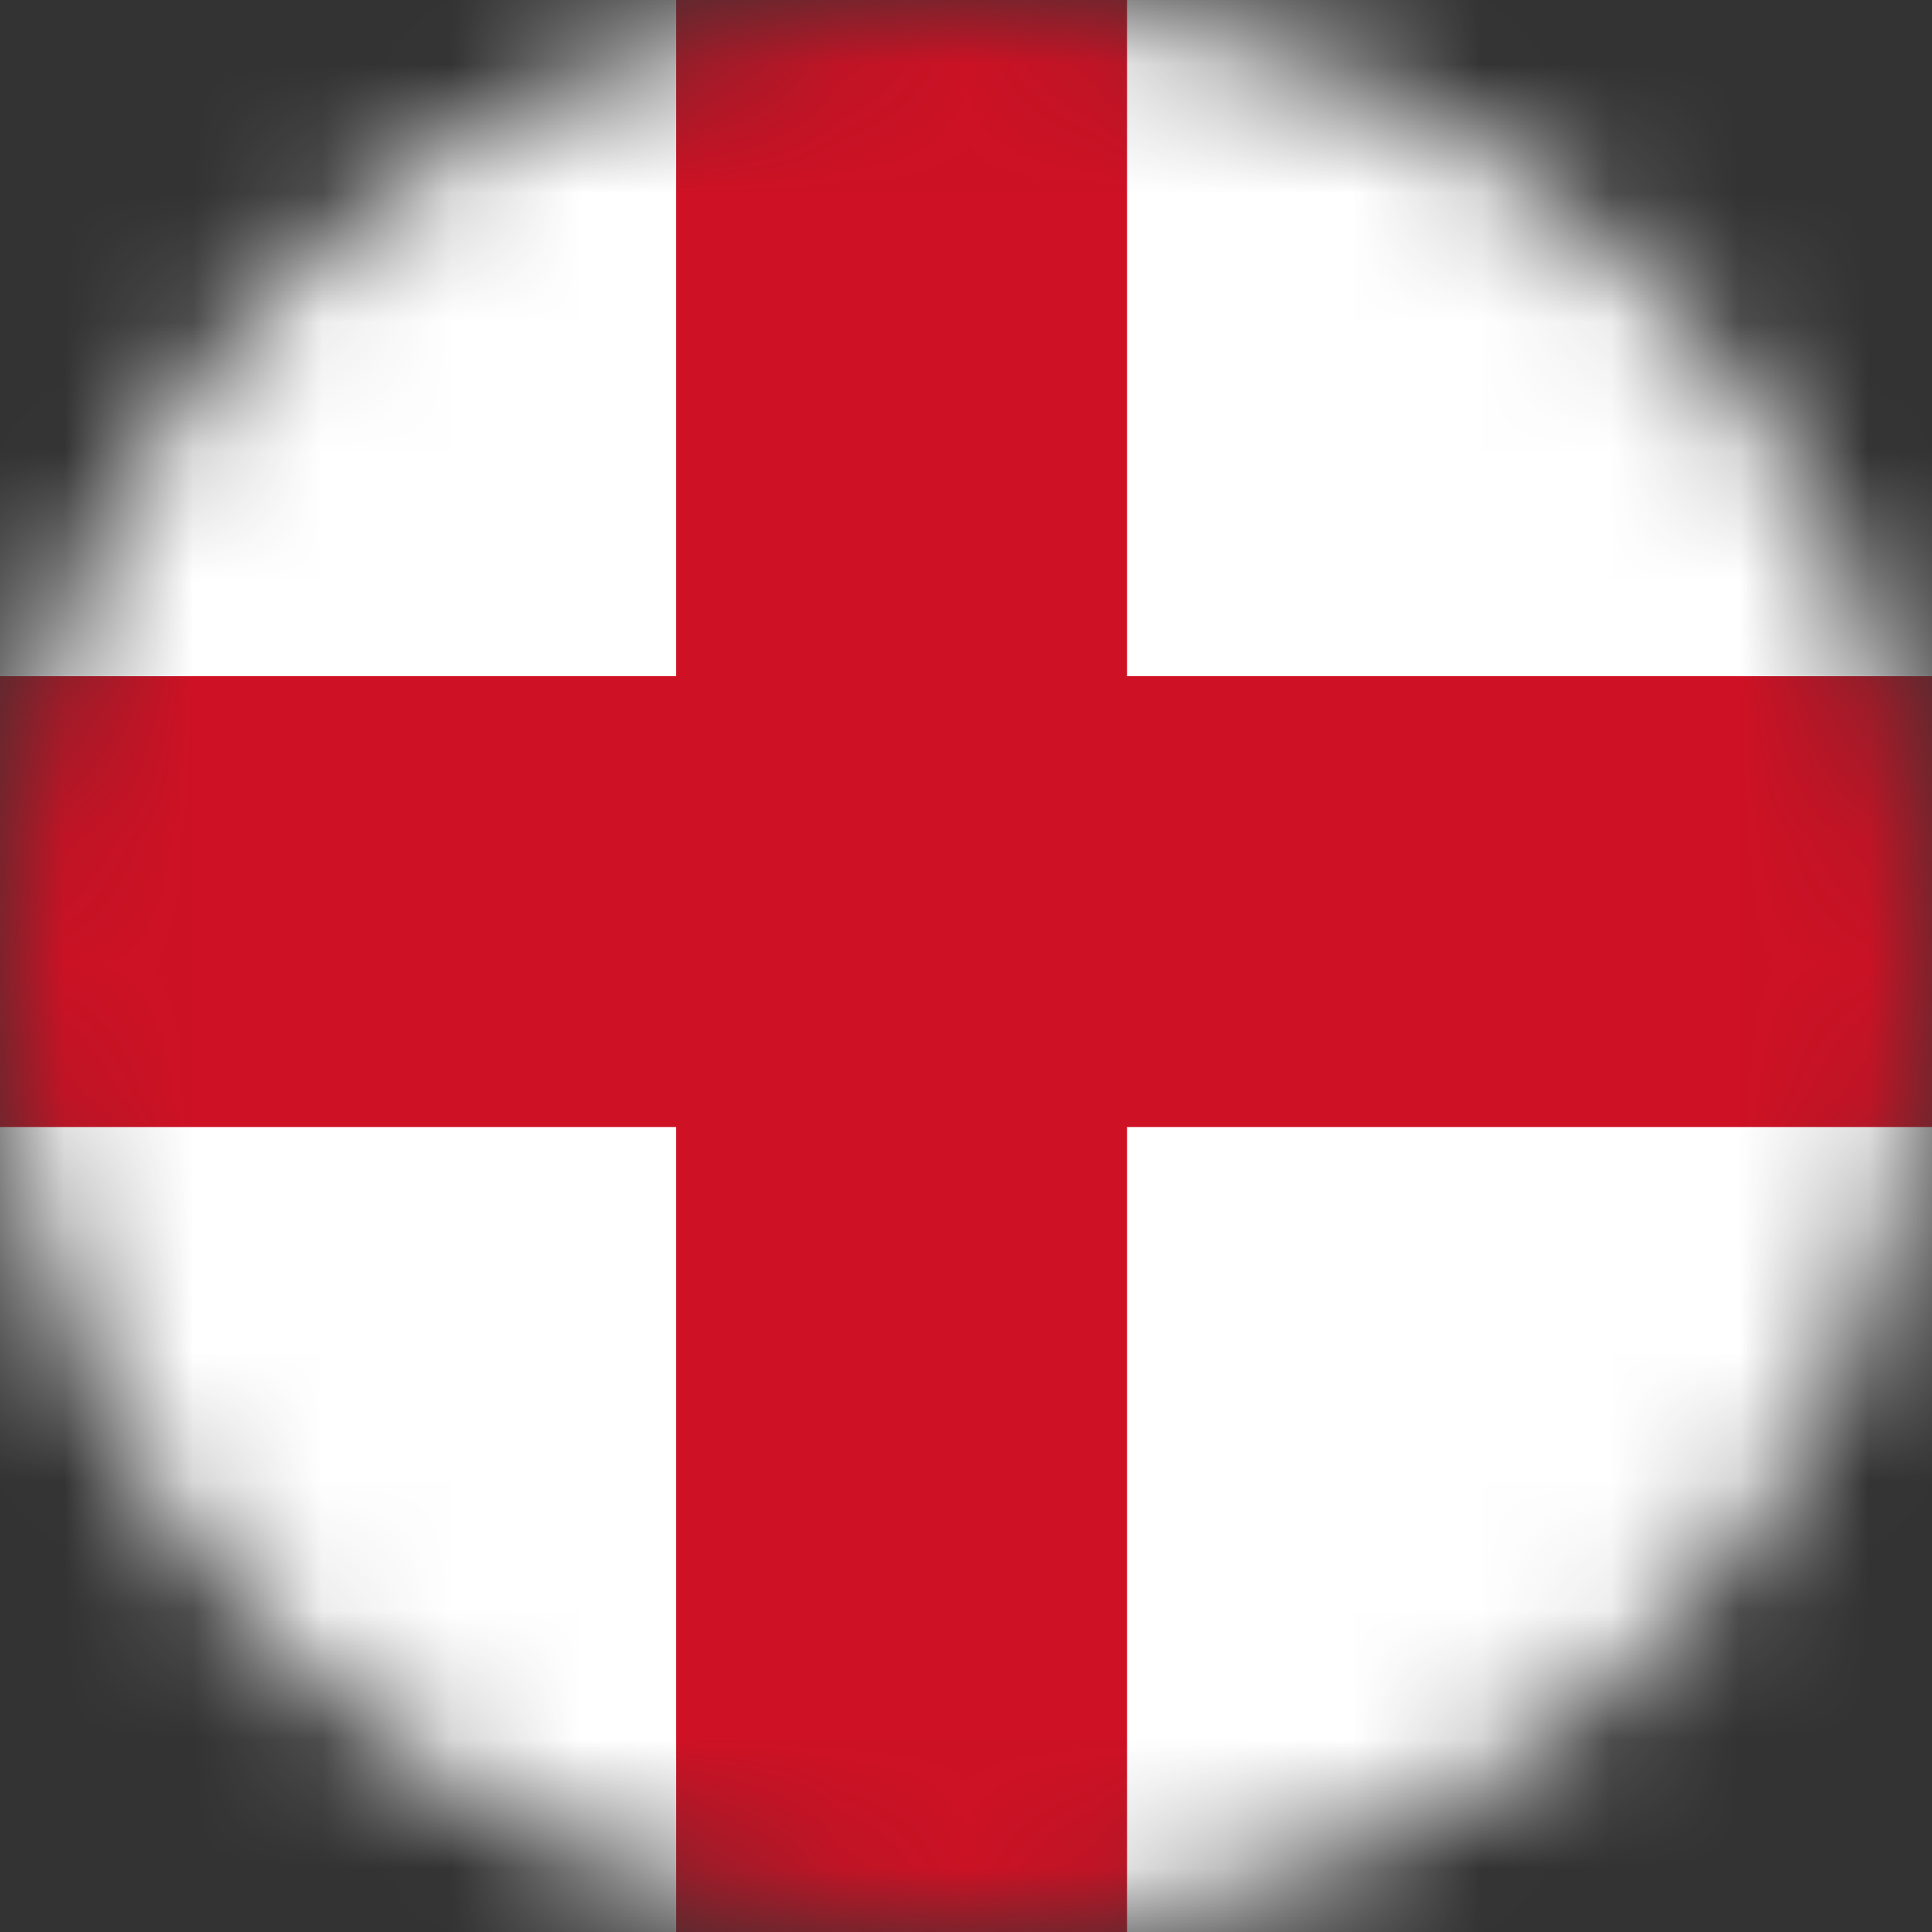 <svg width="15" height="15" viewBox="0 0 15 15" fill="none" xmlns="http://www.w3.org/2000/svg">
<rect x="0" y="0" width="15" height="15" fill="#333333" stroke="none"/>
<mask id="mask0" mask-type="alpha" maskUnits="userSpaceOnUse" x="0" y="0" width="15" height="15">
<circle cx="7.5" cy="7.5" r="7.5" fill="#C4C4C4"/>
</mask>
<g mask="url(#mask0)">
<rect x="-4" y="-2" width="25" height="19" fill="white"/>
<path d="M7 -1V15" stroke="#CE1124" stroke-width="3.5"/>
<path d="M15 7L-1 7" stroke="#CE1124" stroke-width="3.5"/>
</g>
</svg>
